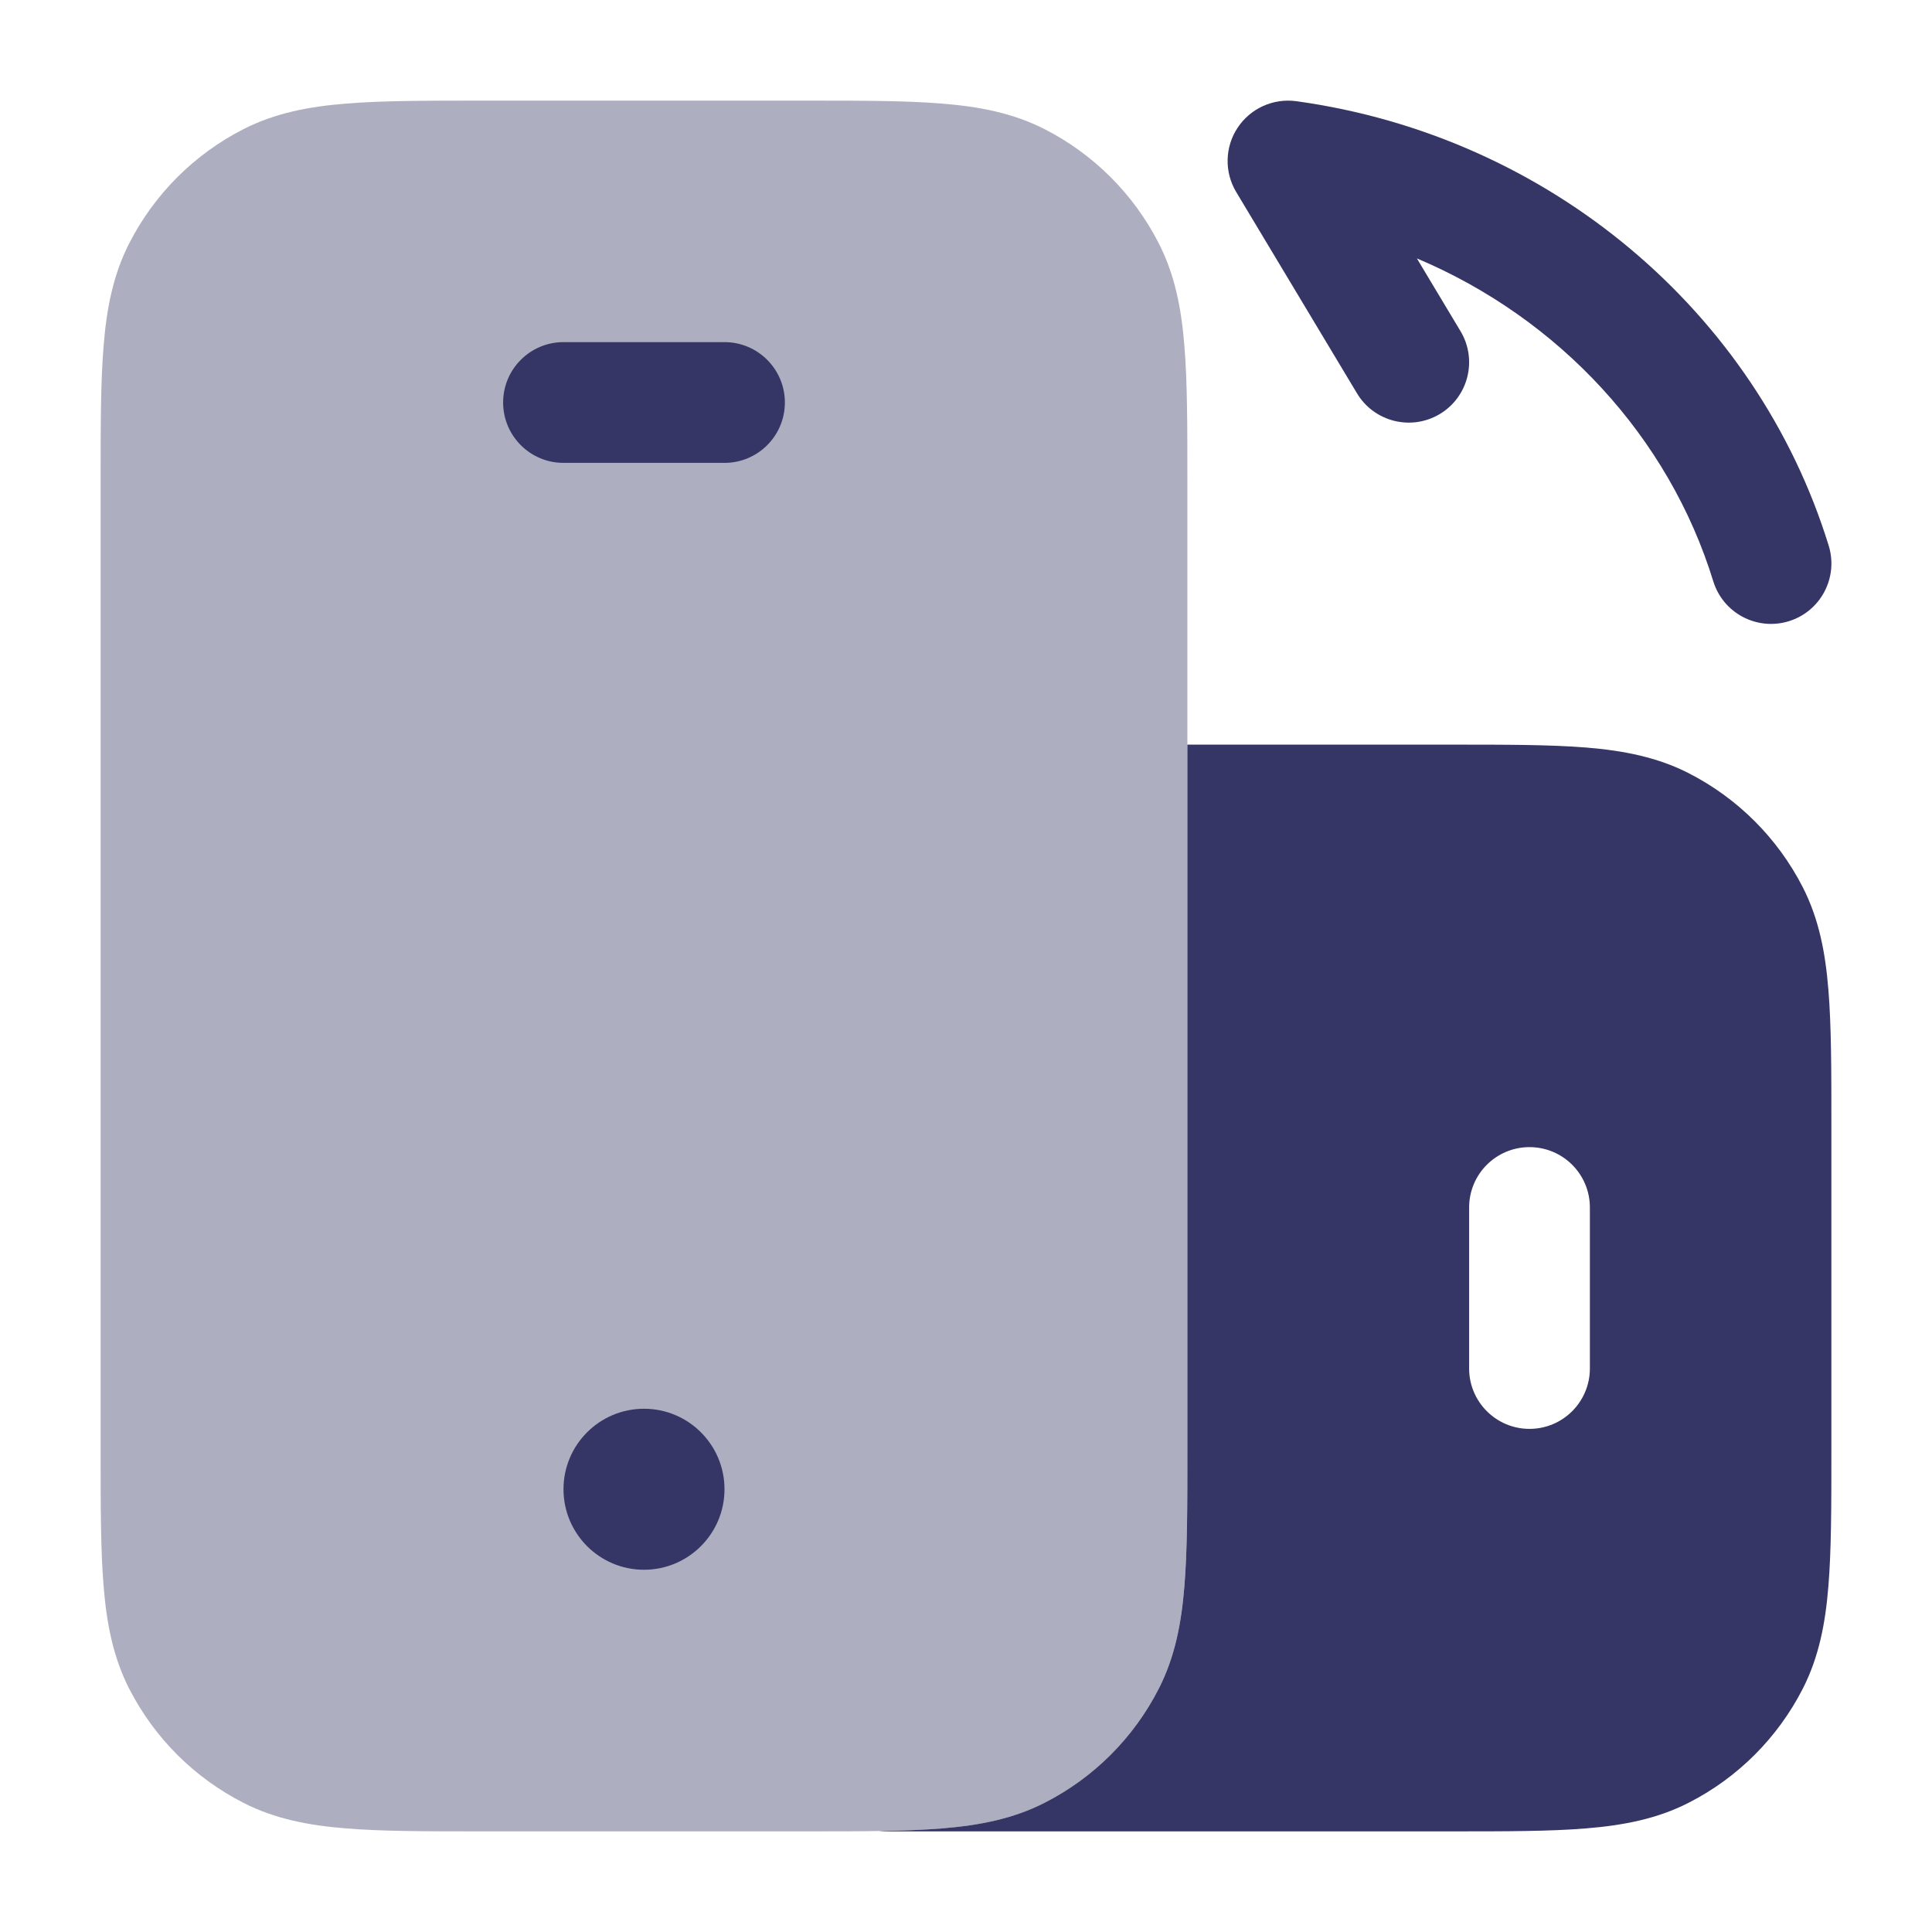 <svg width="24" height="24" viewBox="0 0 24 24" fill="none" xmlns="http://www.w3.org/2000/svg">
<path opacity="0.4" d="M10.031 1.25H5.969C5.295 1.25 4.744 1.25 4.297 1.287C3.834 1.324 3.415 1.405 3.025 1.604C2.413 1.916 1.916 2.413 1.604 3.025C1.405 3.415 1.324 3.834 1.287 4.297C1.25 4.744 1.25 5.295 1.25 5.969V18.031C1.25 18.705 1.25 19.256 1.287 19.703C1.324 20.166 1.405 20.585 1.604 20.976C1.916 21.587 2.413 22.084 3.025 22.396C3.415 22.595 3.834 22.676 4.297 22.713C4.744 22.75 5.295 22.75 5.969 22.75H10.031C10.705 22.75 11.255 22.75 11.703 22.713C12.166 22.676 12.585 22.595 12.976 22.396C13.587 22.084 14.084 21.587 14.396 20.976C14.595 20.585 14.676 20.166 14.713 19.703C14.75 19.256 14.75 18.705 14.75 18.032V5.969C14.75 5.295 14.75 4.744 14.713 4.297C14.676 3.834 14.595 3.415 14.396 3.025C14.084 2.413 13.587 1.916 12.976 1.604C12.585 1.405 12.166 1.324 11.703 1.287C11.255 1.25 10.705 1.25 10.031 1.25Z" fill="#353566"/>
<path d="M16.103 1.257C15.817 1.218 15.533 1.346 15.374 1.587C15.215 1.827 15.208 2.138 15.357 2.386L16.857 4.886C17.07 5.241 17.531 5.356 17.886 5.143C18.241 4.93 18.356 4.469 18.143 4.114L17.601 3.21C19.372 3.957 20.731 5.429 21.283 7.221C21.405 7.617 21.825 7.839 22.221 7.717C22.617 7.595 22.839 7.175 22.717 6.779C21.821 3.874 19.245 1.691 16.103 1.257Z" fill="#353566"/>
<path d="M6.25 5C6.25 4.586 6.586 4.25 7 4.25H9C9.414 4.25 9.75 4.586 9.75 5C9.75 5.414 9.414 5.75 9 5.75H7C6.586 5.75 6.25 5.414 6.25 5Z" fill="#353566"/>
<path fill-rule="evenodd" clip-rule="evenodd" d="M22.75 18.031V13.968C22.75 13.295 22.75 12.744 22.713 12.297C22.676 11.833 22.595 11.415 22.396 11.024C22.084 10.413 21.587 9.916 20.976 9.604C20.585 9.405 20.166 9.324 19.703 9.286C19.256 9.25 18.705 9.25 18.032 9.25H14.75L14.75 18.031C14.75 18.704 14.75 19.255 14.713 19.703C14.676 20.166 14.595 20.584 14.396 20.975C14.084 21.587 13.587 22.084 12.976 22.395C12.585 22.595 12.166 22.675 11.703 22.713C11.471 22.732 11.211 22.741 10.921 22.746C10.947 22.748 10.973 22.75 11 22.75H18.031C18.705 22.75 19.256 22.75 19.703 22.713C20.166 22.675 20.585 22.595 20.976 22.395C21.587 22.084 22.084 21.587 22.396 20.975C22.595 20.584 22.676 20.166 22.713 19.703C22.75 19.255 22.75 18.704 22.75 18.031ZM19.75 17C19.75 17.414 19.414 17.75 19 17.75C18.586 17.75 18.25 17.414 18.25 17V15C18.25 14.585 18.586 14.25 19 14.25C19.414 14.25 19.75 14.585 19.75 15V17Z" fill="#353566"/>
<path d="M7 18.5C7 19.052 7.448 19.5 8 19.5C8.552 19.5 9 19.052 9 18.5C9 17.947 8.552 17.5 8 17.5C7.448 17.5 7 17.947 7 18.5Z" fill="#353566"/>
</svg>
